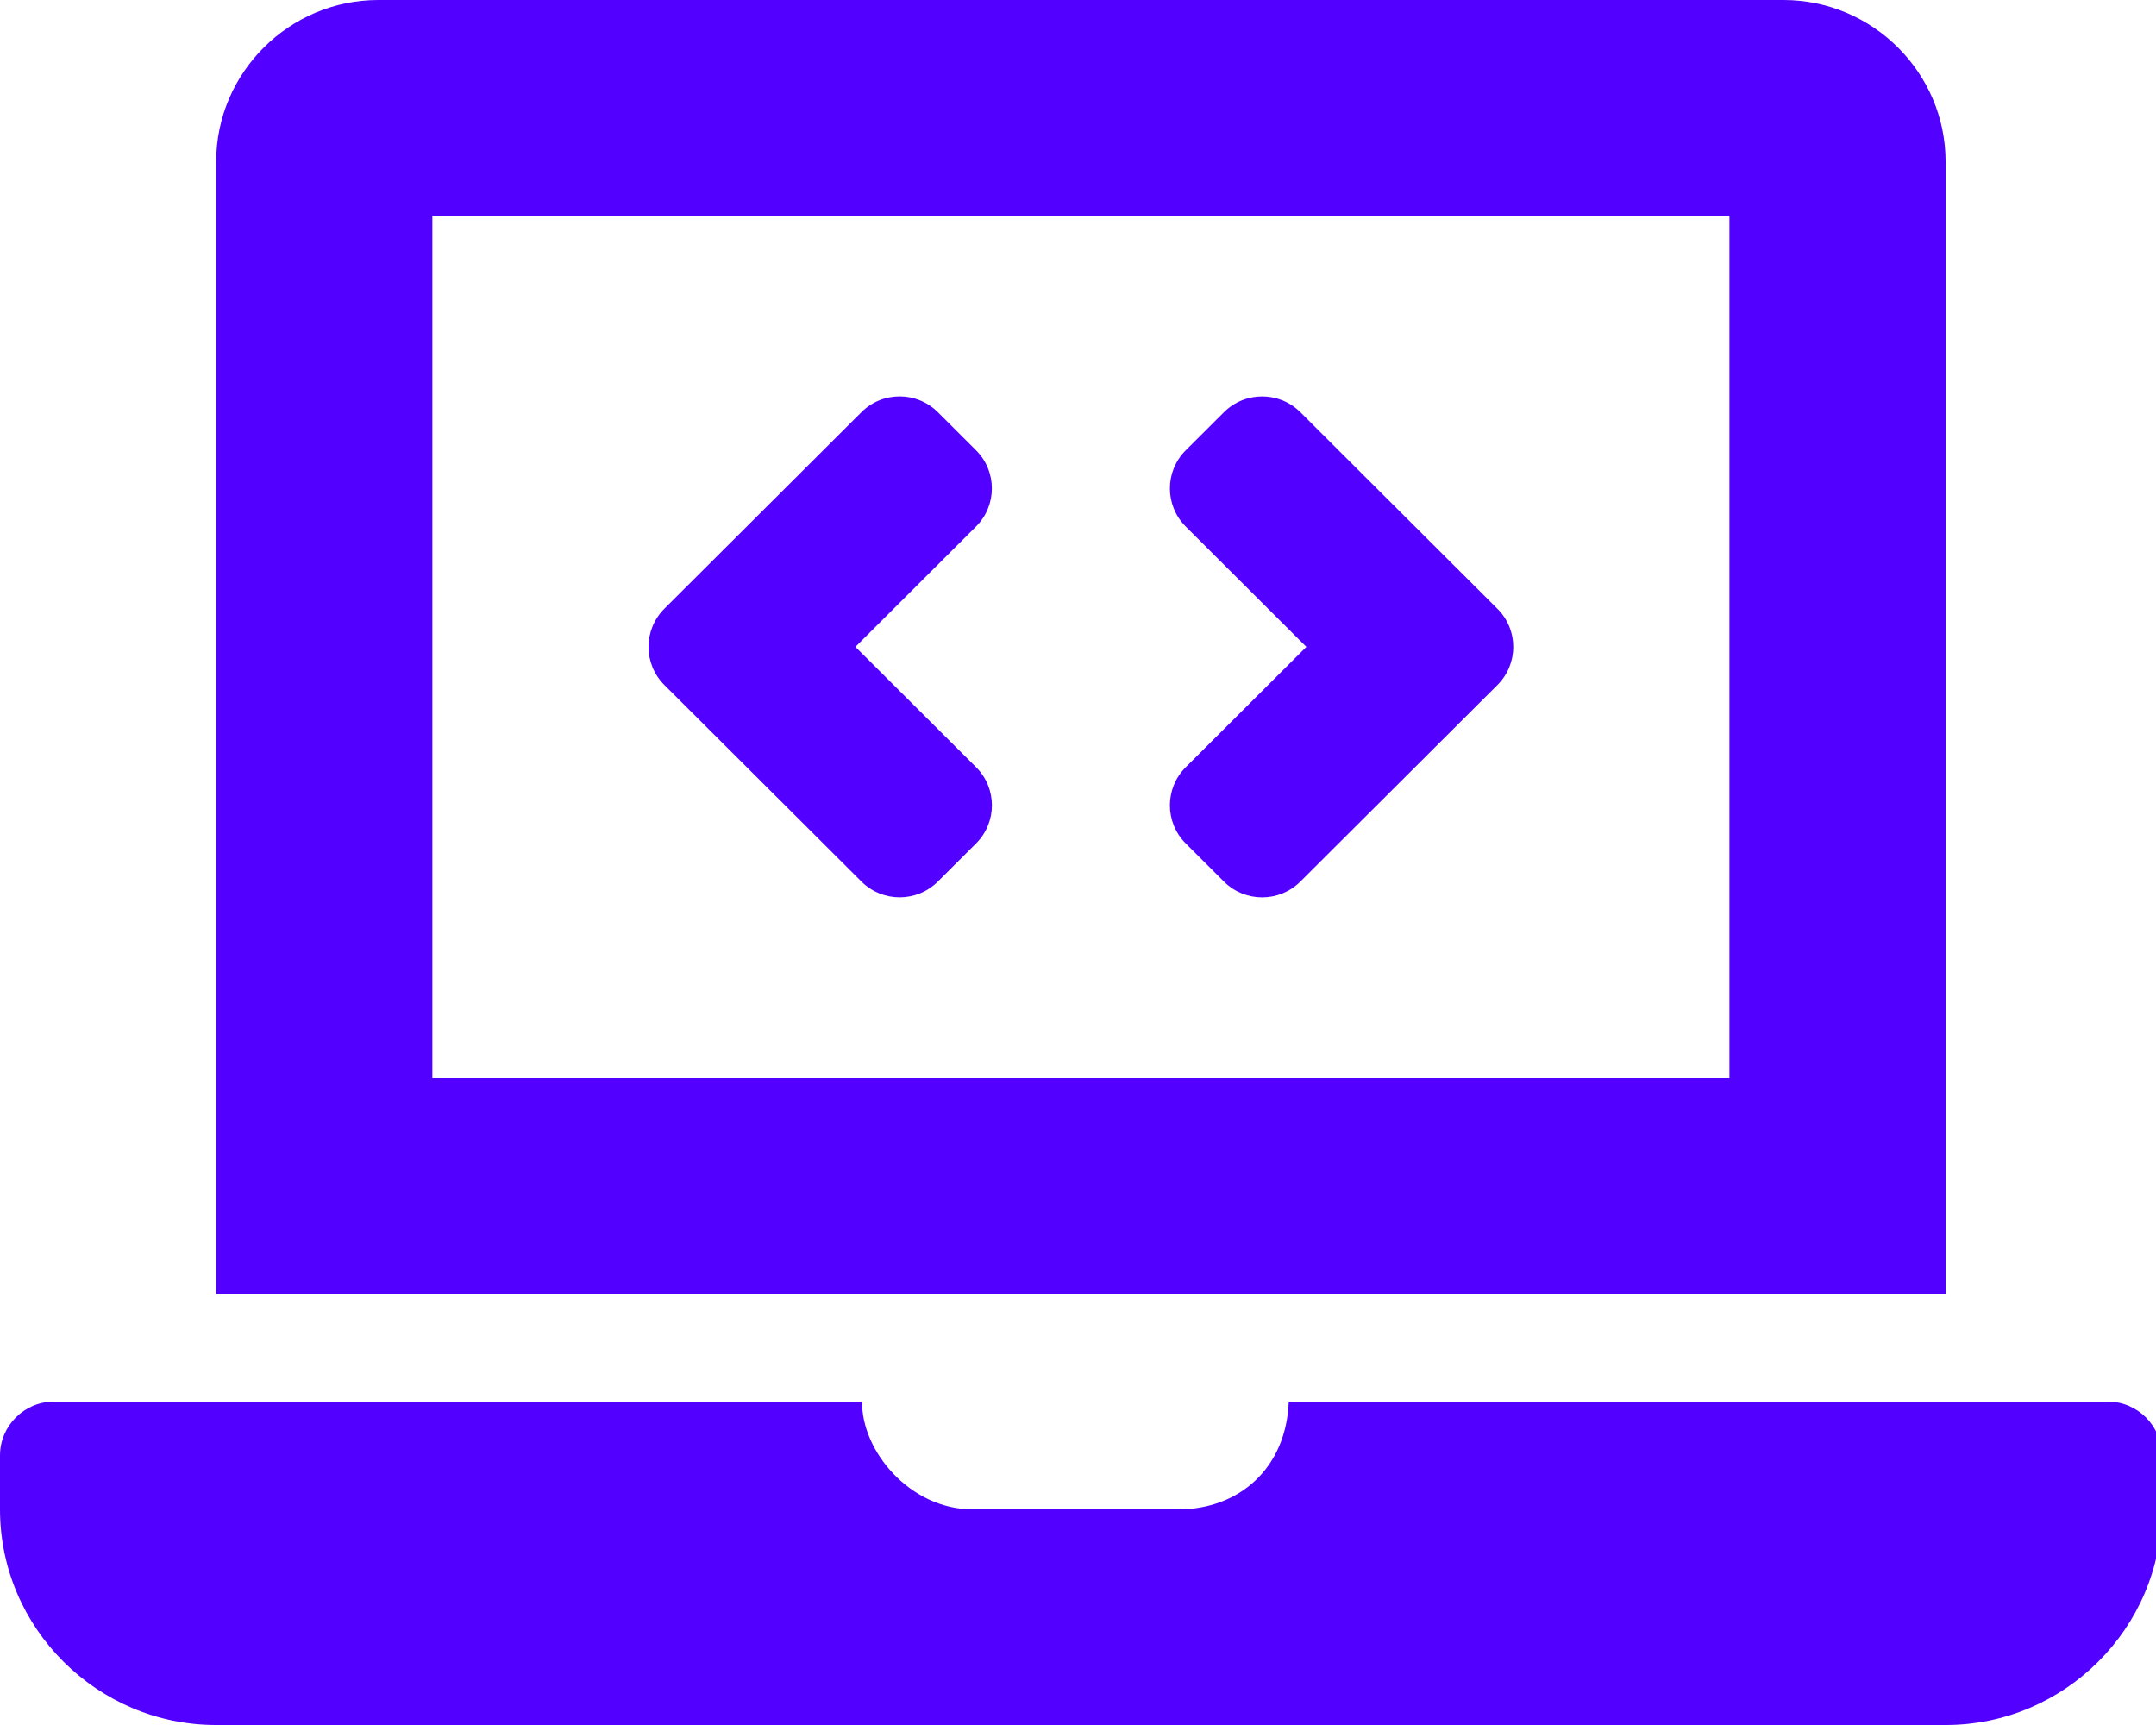 <svg width="100" height="80" viewBox="0 0 100 80" fill="none" xmlns="http://www.w3.org/2000/svg">
<g clip-path="url(#clip0)">
<path d="M39.955 40.883C40.934 41.859 42.522 41.859 43.501 40.883L45.273 39.116C46.252 38.139 46.252 36.556 45.273 35.58L39.676 30L45.271 24.419C46.25 23.442 46.25 21.859 45.271 20.883L43.499 19.116C42.52 18.139 40.933 18.139 39.954 19.116L30.814 28.231C29.834 29.208 29.834 30.791 30.814 31.767L39.955 40.883ZM54.997 39.117L56.769 40.884C57.748 41.861 59.335 41.861 60.314 40.884L69.454 31.769C70.434 30.792 70.434 29.209 69.454 28.233L60.314 19.117C59.335 18.141 57.748 18.141 56.769 19.117L54.997 20.884C54.018 21.861 54.018 23.444 54.997 24.42L60.592 30L54.997 35.581C54.018 36.558 54.018 38.141 54.997 39.117ZM97.761 65H59.776C59.66 68.095 57.471 70 54.646 70H45.121C42.193 70 39.947 67.27 39.987 65H2.507C1.128 65 0 66.125 0 67.5V70C0 75.5 4.512 80 10.027 80H90.241C95.756 80 100.268 75.5 100.268 70V67.5C100.268 66.125 99.14 65 97.761 65ZM90.241 7.5C90.241 3.375 86.857 0 82.721 0H17.547C13.411 0 10.027 3.375 10.027 7.5V60H90.241V7.5ZM80.215 50H20.054V10H80.215V50Z" fill="#5200FF"/>
</g>
<defs>
<clipPath id="clip0">
<rect width="100" height="80" fill="white"/>
</clipPath>
</defs>
</svg>
